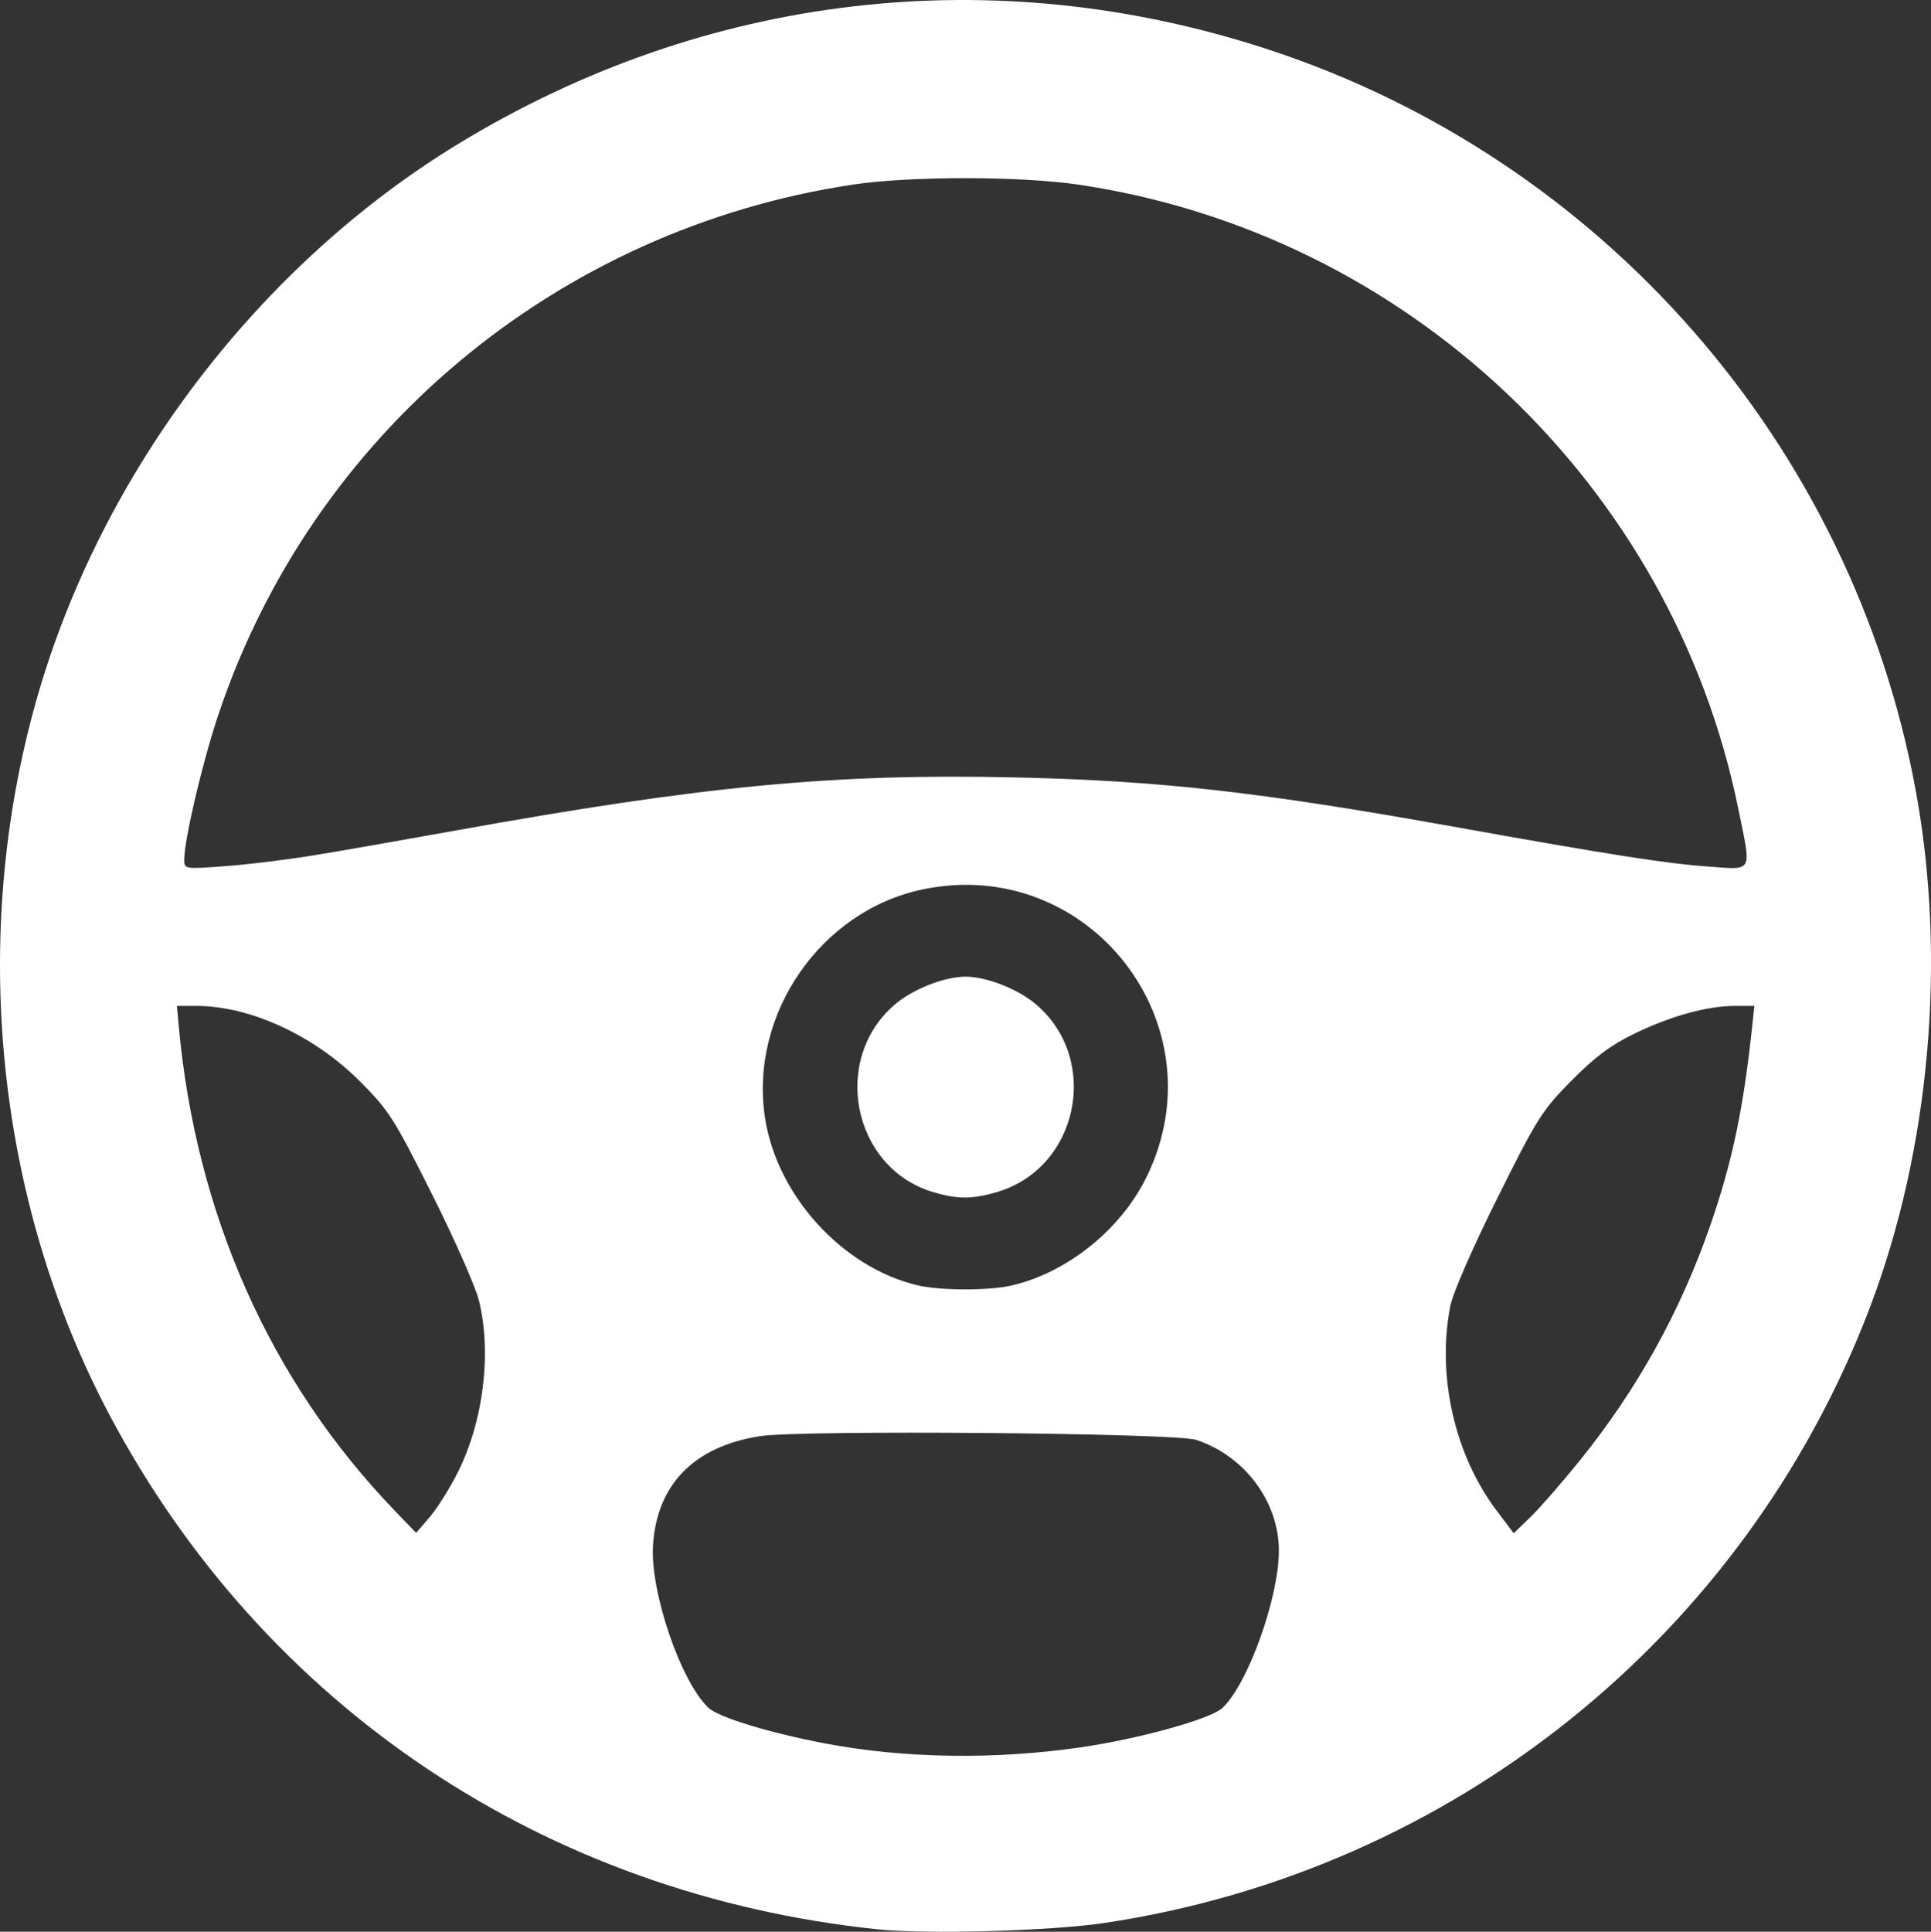 <?xml version="1.0" encoding="UTF-8" standalone="no"?>
<!-- Created with Inkscape (http://www.inkscape.org/) -->

<svg
   width="163.045mm"
   height="163.088mm"
   viewBox="0 0 163.045 163.088"
   version="1.1"
   id="svg5"
   xmlns="http://www.w3.org/2000/svg"
   xmlns:svg="http://www.w3.org/2000/svg">
  <rect x="0" y="0" width="163.045" height="163.088" fill="#333333" stroke="none"/>
  <defs
     id="defs2" />
  <g
     id="layer1"
     transform="translate(-13.541,-58.277)">
    <path
       style="fill:#ffffff;stroke-width:0.353"
       d="M 87.657,221.163 C 59.56,218.232 35.882,202.39 22.808,177.775 13.192,159.672 10.922,137.379 16.646,117.274 22.089,98.156 35.334,80.719 52.231,70.426 73.139,57.689 97.484,54.854 120.642,62.458 c 28.244,9.275 49.279,33.357 54.658,62.576 2.619,14.229 1.199,30.267 -3.862,43.597 -10.54,27.763 -35.274,47.634 -64.73,52.005 -4.491,0.666 -14.936,0.955 -19.05,0.526 z m 17.116,-15.363 c 4.968,-0.72 10.991,-2.393 11.987,-3.329 2.152,-2.022 4.764,-9.298 4.764,-13.272 0,-4.145 -2.885,-8.009 -6.991,-9.362 -1.776,-0.585 -33.331,-0.852 -36.814,-0.312 -5.573,0.865 -8.729,4.087 -9.043,9.232 -0.24,3.935 2.35,11.509 4.685,13.704 0.863,0.811 5.23,2.139 9.959,3.029 6.642,1.25 14.222,1.359 21.454,0.31 z M 52.215,182.538 c 2.157,-4.326 2.854,-10.055 1.761,-14.478 -0.286,-1.156 -2.072,-5.198 -3.969,-8.982 -3.202,-6.385 -3.639,-7.069 -6.095,-9.527 -3.859,-3.861 -9.26,-6.348 -13.789,-6.348 h -1.646 l 0.153,1.676 c 1.457,15.941 7.73,30.018 18.244,40.941 l 1.801,1.87 1.155,-1.341 c 0.635,-0.738 1.709,-2.453 2.386,-3.811 z m 94.68,-0.906 c 4.871,-6.028 8.526,-12.609 11.066,-19.93 1.854,-5.345 2.802,-9.876 3.553,-16.999 l 0.158,-1.499 h -1.656 c -2.333,0 -5.42,0.855 -8.507,2.355 -1.964,0.954 -3.327,1.975 -5.292,3.963 -2.468,2.498 -2.888,3.163 -6.248,9.91 -2.09,4.196 -3.756,8.017 -3.969,9.101 -1.156,5.896 0.357,12.574 3.92,17.292 l 1.433,1.898 1.407,-1.358 c 0.774,-0.747 2.634,-2.877 4.135,-4.733 z M 98.946,166.809 c 4.712,-1.085 9.246,-4.733 11.419,-9.189 6.271,-12.858 -4.881,-27.173 -18.898,-24.259 -8.634,1.795 -14.678,10.547 -13.33,19.305 1.01,6.566 6.558,12.643 12.902,14.131 1.903,0.446 5.995,0.452 7.908,0.012 z m -6.714,-7.92 c -6.719,-2.071 -8.531,-11.187 -3.139,-15.802 1.521,-1.302 4.19,-2.354 5.972,-2.354 1.783,0 4.451,1.052 5.972,2.354 5.457,4.671 3.563,13.788 -3.287,15.822 -2.128,0.632 -3.417,0.627 -5.518,-0.021 z M 40.019,130.491 c 2.238,-0.365 7.562,-1.295 11.831,-2.066 21.008,-3.795 32.052,-4.851 47.272,-4.518 12.275,0.268 20.755,1.22 37.218,4.175 13.067,2.346 17.934,3.108 21.401,3.352 3.89,0.273 3.699,0.638 2.572,-4.89 -5.573,-27.349 -27.968,-48.545 -55.651,-52.671 -4.925,-0.734 -14.24,-0.741 -19.09,-0.014 -25.004,3.749 -45.709,21.07 -53.631,44.864 -1.331,3.997 -2.846,10.465 -2.846,12.149 0,0.777 0.042,0.784 3.427,0.535 1.885,-0.138 5.258,-0.55 7.497,-0.916 z"
       id="path469" />
  </g>
</svg>
